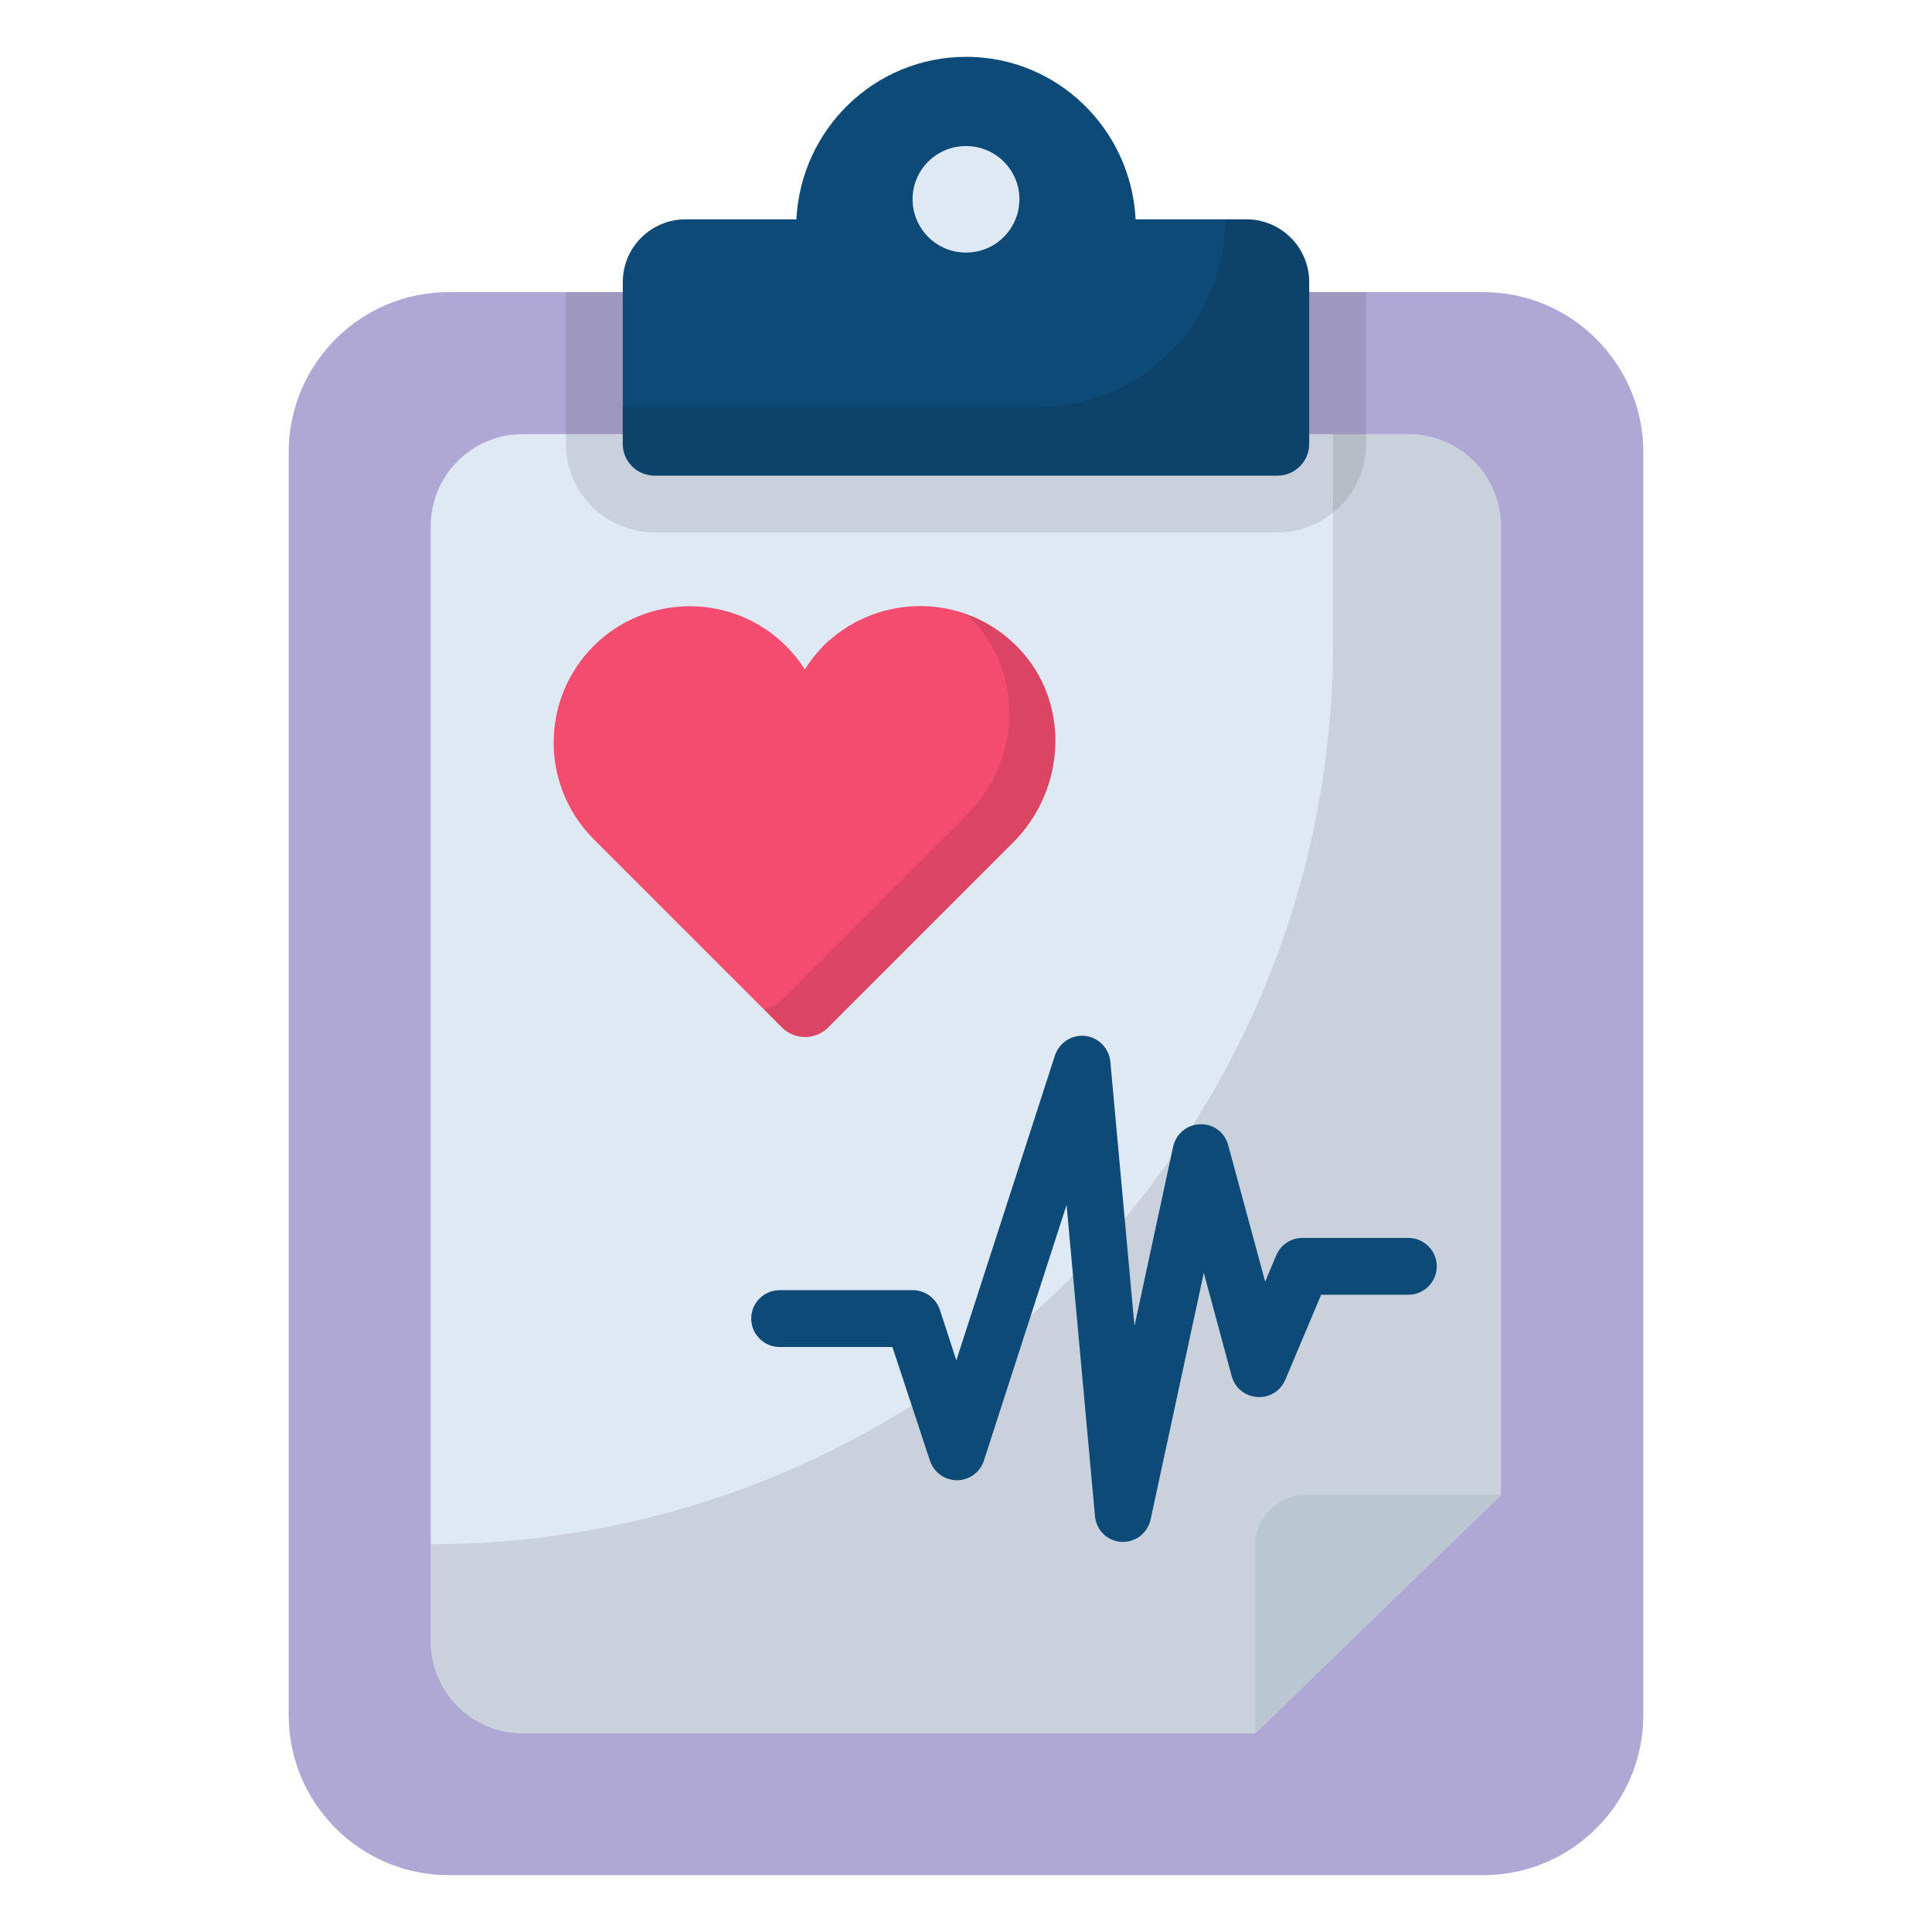 <svg xmlns="http://www.w3.org/2000/svg" enable-background="new 0 0 68 68" viewBox="0 0 68 68" id="medical-report"><path fill="#afa7d4" d="M57.84,15.92v44.44c0,3.12-2.53,5.64-5.64,5.64H15.8c-3.11,0-5.64-2.52-5.64-5.64V15.92
			c0-3.11,2.53-5.64,5.64-5.64h36.4C55.31,10.28,57.84,12.81,57.84,15.92z"></path><path fill="#dfe9f4" d="M15.16,18.52v39.25c0,1.79,1.45,3.24,3.24,3.24h25.78l8.65-8.39v-34.1c0-1.79-1.45-3.24-3.24-3.24H18.4
			C16.61,15.28,15.16,16.73,15.16,18.52z"></path><path fill="#070707" d="M49.6,15.28h-2.68v7.31c0,17.54-14.22,31.76-31.76,31.76h0v3.42c0,1.79,1.45,3.24,3.24,3.24h25.78l8.65-8.39
			v-34.1C52.84,16.73,51.39,15.28,49.6,15.28z" opacity=".1"></path><path fill="#bac7d3" d="M44.18,54.39V61l8.65-8.39h-6.88C44.98,52.62,44.18,53.41,44.18,54.39z"></path><path fill="#070707" d="M48.08,10.28v5.34c0,1.72-1.4,3.12-3.12,3.12H23.04c-1.72,0-3.12-1.4-3.12-3.12v-5.34H48.08z" opacity=".1"></path><path fill="#0e4a77" d="M46.08,9.93v5.69c0,0.62-0.5,1.12-1.12,1.12H23.04c-0.62,0-1.12-0.5-1.12-1.12V9.93
			c0-1.22,0.99-2.21,2.21-2.21h3.9C28.19,4.54,30.79,2,34.01,2c3.2,0,5.8,2.54,5.96,5.72h3.9C45.09,7.72,46.08,8.71,46.08,9.93z"></path><path fill="#070707" d="M43.87,7.72h-0.75v0c0,3.65-2.96,6.61-6.61,6.61h-14.6v1.3c0,0.62,0.5,1.12,1.12,1.12h21.92
			c0.62,0,1.12-0.5,1.12-1.12V9.93C46.08,8.71,45.09,7.72,43.87,7.72z" opacity=".1"></path><path fill="#dfe9f4" d="M35.88,7.01c0,1.04-0.84,1.88-1.88,1.88c-1.04,0-1.88-0.84-1.88-1.88c0-1.03,0.84-1.87,1.88-1.87
			C35.04,5.14,35.88,5.98,35.88,7.01z"></path><path fill="#f34c6e" d="M32.99,21.37c1.05,0.13,2.06,0.61,2.85,1.43c1.84,1.9,1.69,4.97-0.17,6.84l-6.53,6.53
			c-0.44,0.44-1.16,0.44-1.61,0l-6.64-6.64c-1.87-1.88-1.87-4.91,0-6.79c1.87-1.87,4.91-1.87,6.78,0c0.25,0.25,0.47,0.53,0.66,0.82
			c0.18-0.29,0.4-0.57,0.65-0.83C30.08,21.65,31.57,21.19,32.99,21.37"></path><path fill="#070707" d="M35.67,29.64l-6.53,6.53c-0.44,0.44-1.16,0.44-1.61,0l-0.66-0.66c0.24-0.03,0.47-0.14,0.65-0.32l6.53-6.53
			c1.87-1.87,2.01-4.93,0.17-6.84c-0.07-0.07-0.14-0.14-0.21-0.2c0.67,0.24,1.3,0.63,1.83,1.18C37.68,24.7,37.54,27.77,35.67,29.64z
			" opacity=".1"></path><path fill="#0e4a77" d="M39.53,54.27c-0.02,0-0.04,0-0.06,0c-0.49-0.03-0.89-0.41-0.93-0.91l-1-10.95l-2.91,9
			c-0.13,0.41-0.52,0.69-0.95,0.69c0,0,0,0,0,0c-0.43,0-0.81-0.28-0.95-0.69l-1.32-4h-3.97c-0.55,0-1-0.45-1-1s0.45-1,1-1h4.69
			c0.43,0,0.81,0.28,0.95,0.69l0.58,1.78l3.47-10.73c0.15-0.45,0.59-0.74,1.06-0.69c0.47,0.05,0.84,0.43,0.89,0.9l0.85,9.31
			l1.36-6.31c0.1-0.45,0.49-0.78,0.95-0.79c0.47-0.02,0.87,0.29,0.99,0.74l1.3,4.8l0.39-0.93c0.16-0.37,0.52-0.61,0.92-0.61h3.73
			c0.55,0,1,0.45,1,1s-0.45,1-1,1H46.5l-1.26,2.99c-0.17,0.39-0.54,0.64-0.99,0.61c-0.43-0.03-0.79-0.32-0.9-0.74l-0.98-3.63
			l-1.87,8.67C40.4,53.94,39.99,54.27,39.53,54.27z"></path></svg>